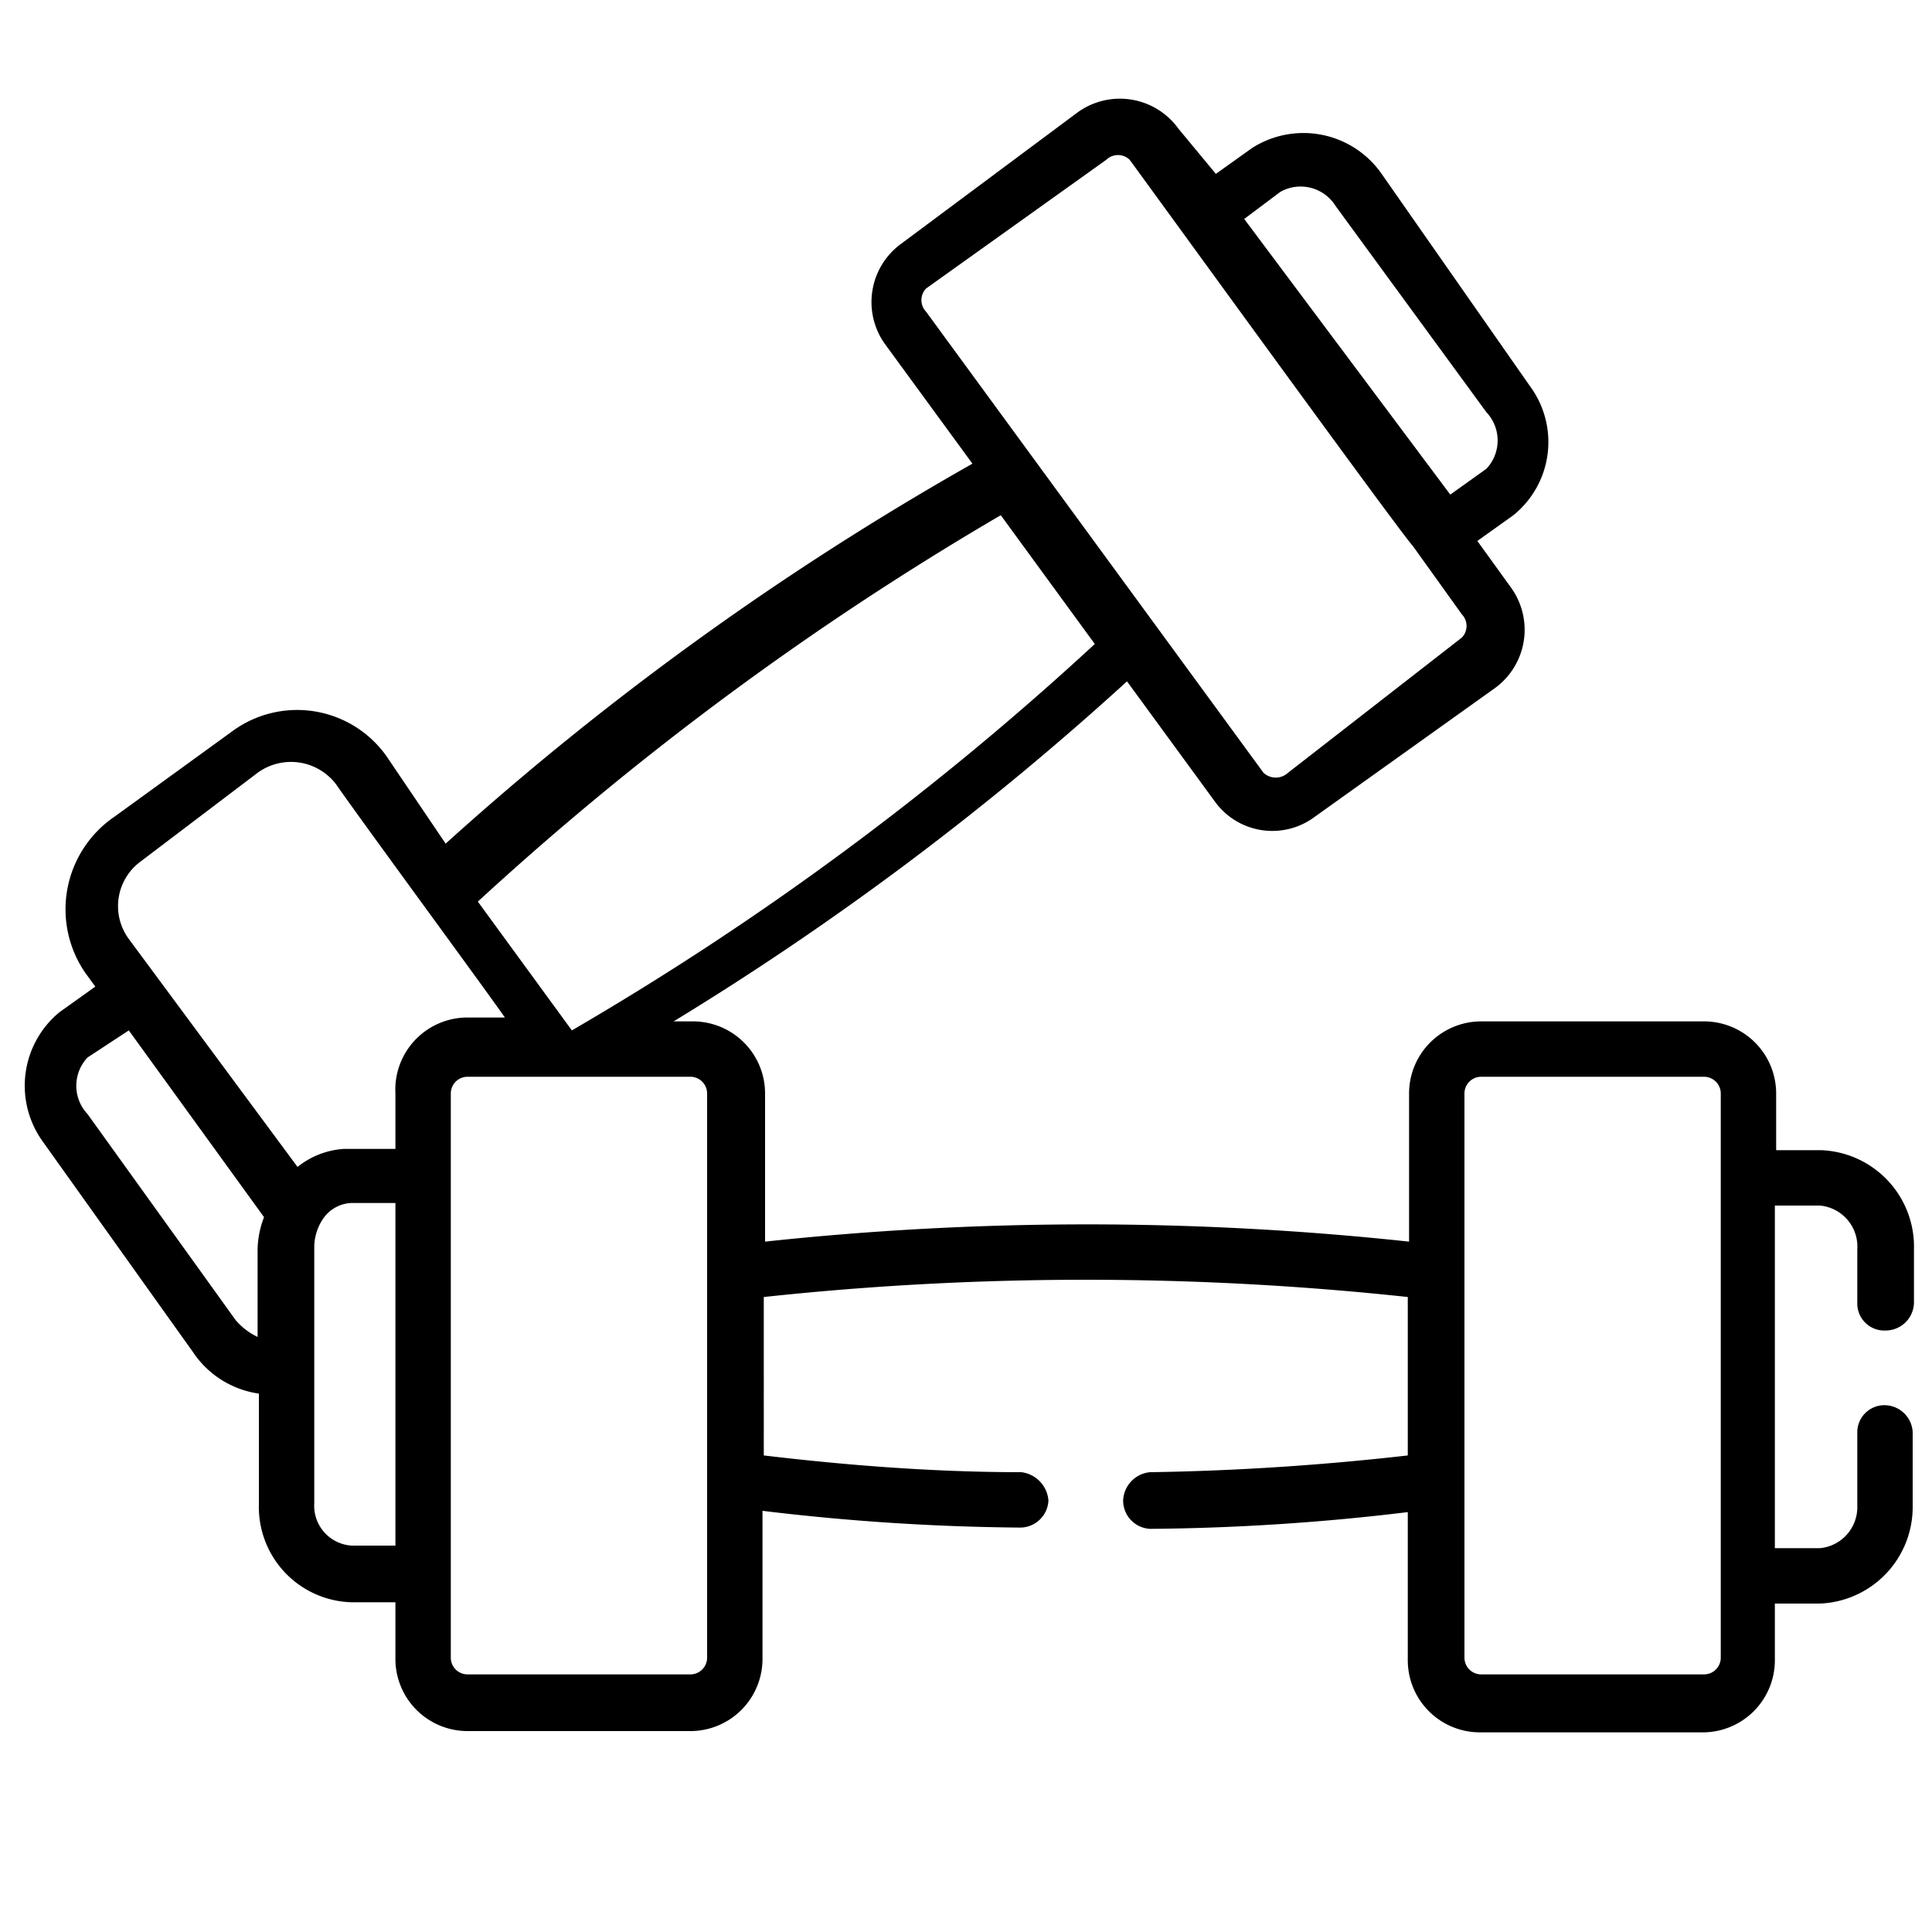 <svg id="Layer_1" data-name="Layer 1" xmlns="http://www.w3.org/2000/svg" viewBox="0 0 15 15"><path d="M14.64,10.33a.22.22,0,0,0,.22-.22V9.7a.75.75,0,0,0-.72-.77h-.35V8.49a.56.56,0,0,0-.56-.56H11.5a.56.56,0,0,0-.56.56V9.64a23.4,23.4,0,0,0-5,0V8.49a.56.56,0,0,0-.56-.56H5.23A22.94,22.94,0,0,0,8.75,5.29l.68.93a.55.55,0,0,0,.78.12l1.4-1h0a.56.56,0,0,0,.12-.78l-.26-.36L11.75,4a.73.73,0,0,0,.13-1L10.72,1.34a.74.74,0,0,0-1-.19l-.28.2L9.15,1A.56.56,0,0,0,8.37.87L7,1.89a.56.56,0,0,0-.13.78l.68.93A23,23,0,0,0,3.46,6.55L3,5.87a.85.85,0,0,0-1.2-.19l-.91.66A.87.87,0,0,0,.66,7.55l.08.11-.28.2a.74.74,0,0,0-.13,1L1.5,10.5a.74.74,0,0,0,.51.32v.86a.74.74,0,0,0,.72.76h.34v.44a.56.56,0,0,0,.56.56H5.36a.56.56,0,0,0,.56-.56V11.73a17.71,17.71,0,0,0,2,.13h0a.22.22,0,0,0,.22-.21.24.24,0,0,0-.21-.22c-.72,0-1.41-.06-2-.13V10.07a23.4,23.4,0,0,1,5,0V11.3c-.61.07-1.3.12-2,.13a.23.23,0,0,0-.21.22.22.22,0,0,0,.21.22h0a17.69,17.69,0,0,0,2-.13v1.15a.56.56,0,0,0,.56.56h1.73a.56.56,0,0,0,.56-.56v-.44h.35a.75.75,0,0,0,.72-.76v-.57a.22.22,0,0,0-.22-.21.21.21,0,0,0-.21.21v.57a.32.32,0,0,1-.29.33h-.35V9.36h.35a.32.32,0,0,1,.29.34v.41A.21.21,0,0,0,14.64,10.33ZM9.94,1.49a.32.32,0,0,1,.43.11l1.17,1.6a.32.32,0,0,1,0,.44l-.28.2L9.66,1.7Zm-2.75.93a.13.13,0,0,1,0-.18l1.4-1a.13.13,0,0,1,.18,0c.09.12,2.09,2.88,2.2,3h0l.38.53a.13.13,0,0,1,0,.18L10,6a.14.14,0,0,1-.19,0ZM7.77,4l.73,1a23.09,23.09,0,0,1-4.06,3l-.73-1A23.56,23.56,0,0,1,7.77,4ZM2,9.7v.68a.52.52,0,0,1-.17-.13L.68,8.65a.32.32,0,0,1,0-.44L1,8,2.05,9.45A.73.73,0,0,0,2,9.7ZM3.07,12H2.73a.31.31,0,0,1-.29-.33v-2a.4.4,0,0,1,.07-.21.28.28,0,0,1,.22-.12h.34V12Zm0-3.52v.44h-.4a.64.64,0,0,0-.36.14L1,7.29a.43.43,0,0,1,.09-.6L2,6a.44.44,0,0,1,.61.09c.15.22,1.15,1.58,1.31,1.81h-.3A.56.56,0,0,0,3.07,8.49Zm2.42,4.39a.13.13,0,0,1-.13.13H3.63a.13.13,0,0,1-.13-.13V8.49a.13.13,0,0,1,.13-.13H5.36a.13.13,0,0,1,.13.13Zm7.87,0a.13.13,0,0,1-.13.13H11.5a.13.13,0,0,1-.13-.13V8.49a.13.13,0,0,1,.13-.13h1.73a.13.13,0,0,1,.13.13Z"/></svg>